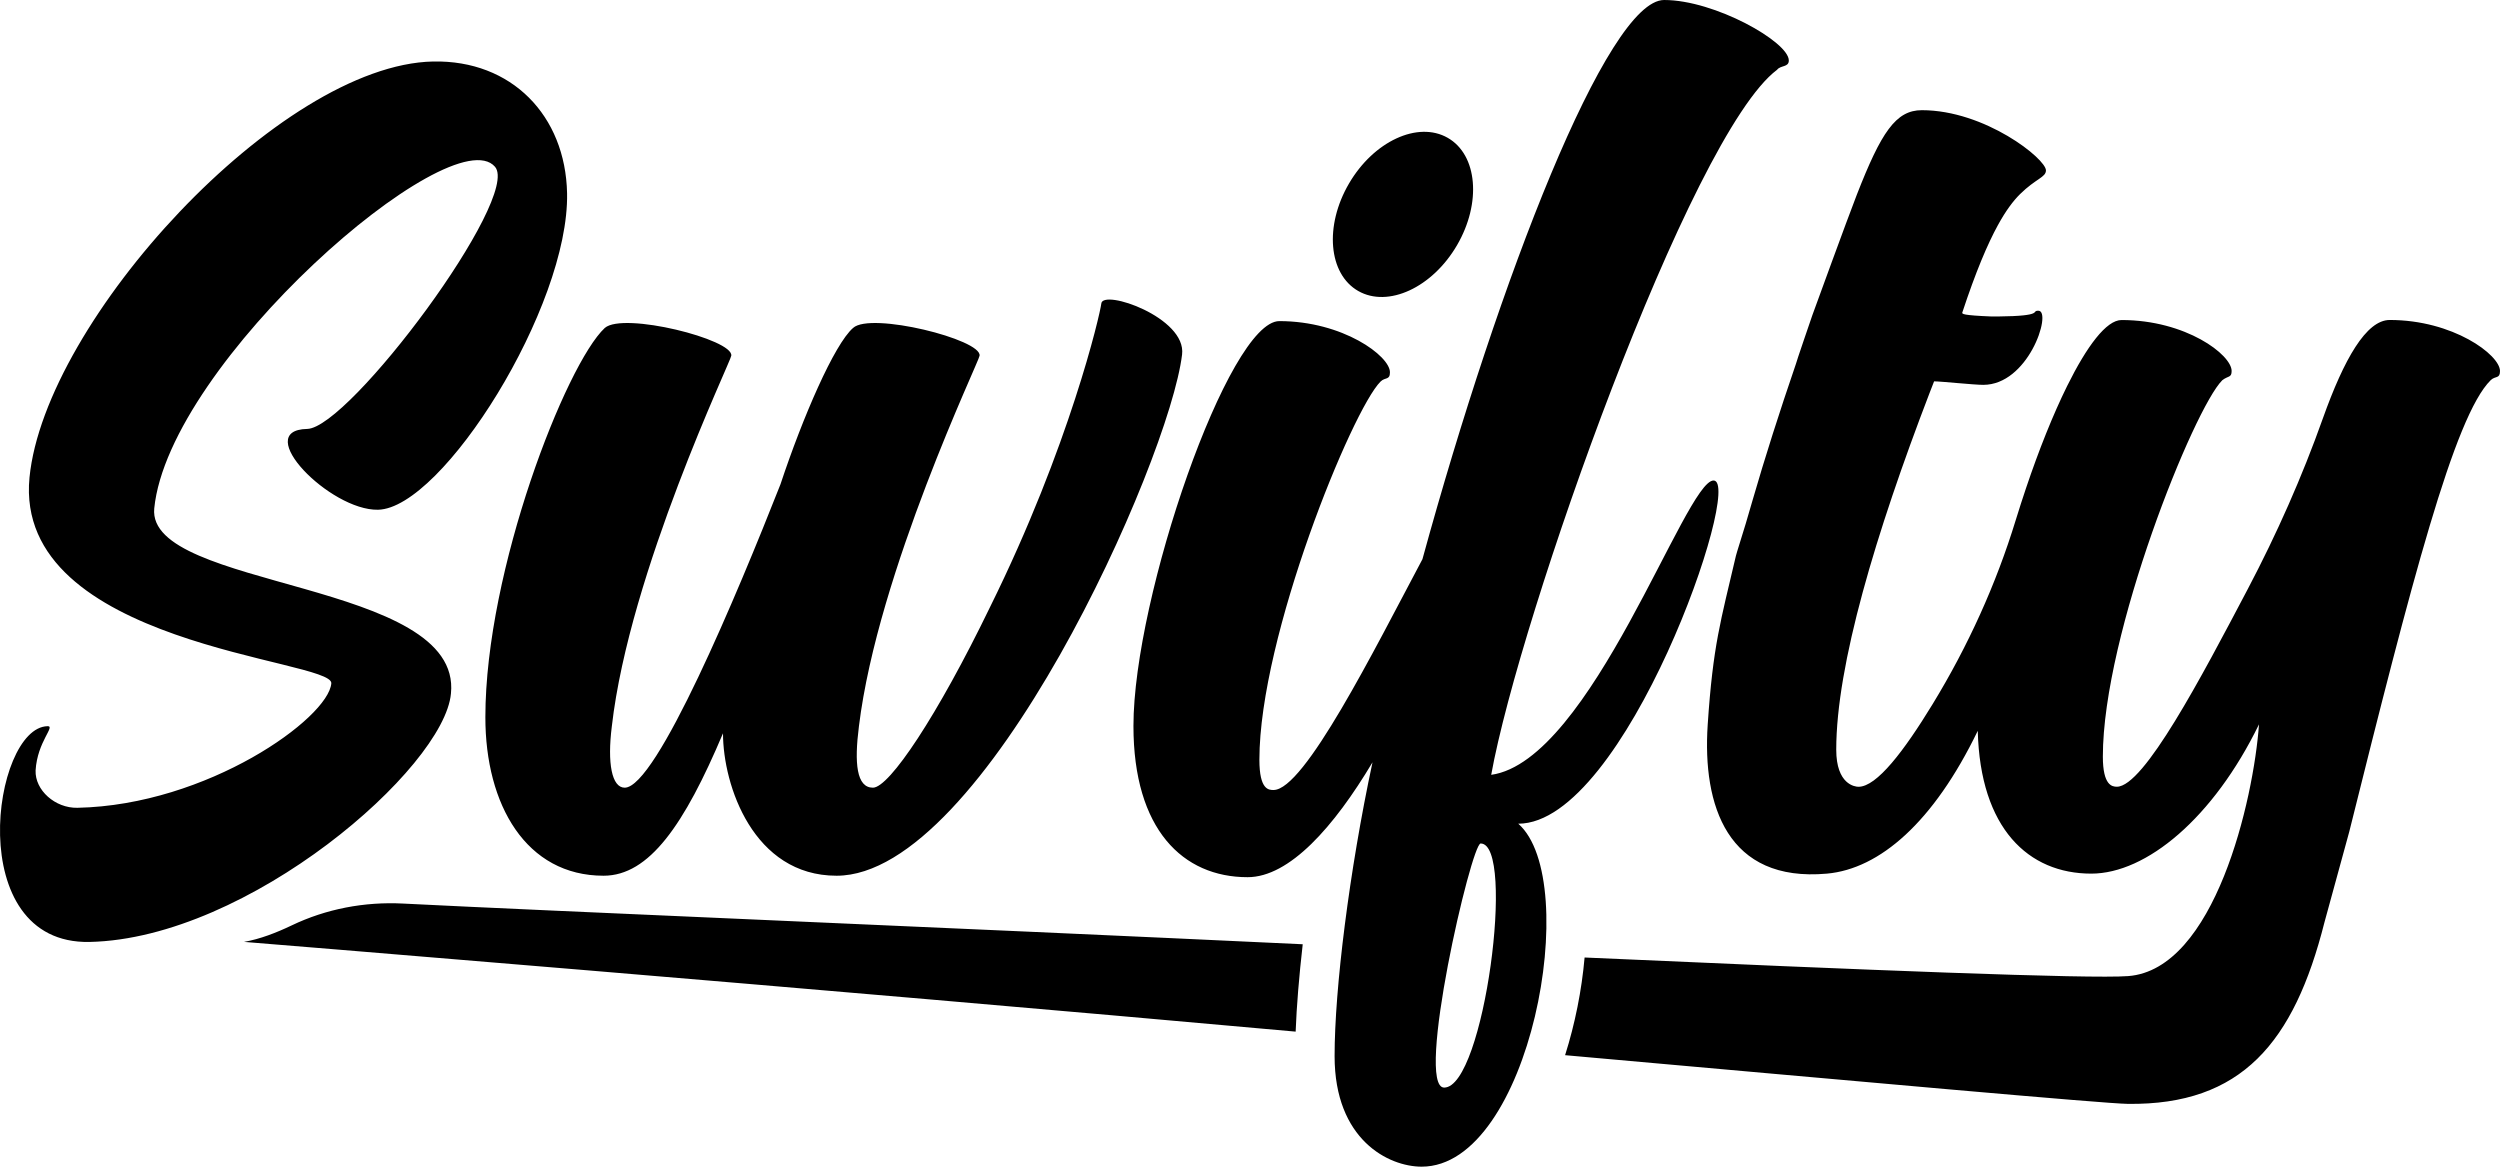 <svg xmlns="http://www.w3.org/2000/svg" xmlns:xlink="http://www.w3.org/1999/xlink" id="logo" viewBox="0 0 135 63" fill="currentColor">
	<path d="M24.351 37.452C24.982 31.31 7.913 31.842 8.329 27.456C9.114 19.558 24.397 6.3 26.73 9.006C28.156 10.665 18.864 23.116 16.589 23.162C13.553 23.223 17.821 27.578 20.413 27.526C23.892 27.456 30.748 16.557 30.622 10.431C30.536 6.242 27.626 3.235 23.39 3.321C15.108 3.488 2.427 17.321 1.593 25.783C0.706 34.871 17.99 35.583 17.891 36.898C17.741 38.779 11.198 43.478 4.179 43.621C2.978 43.646 1.882 42.669 1.922 41.603C2.017 40.039 3.012 39.205 2.569 39.214C-0.402 39.275 -2.056 51.005 4.835 50.865C13.43 50.685 23.99 41.463 24.351 37.452ZM32.592 47.289C35.058 47.289 36.955 44.537 39.042 39.598C39.042 42.413 40.686 47.289 45.175 47.289C53.143 47.289 63.136 24.9 63.832 19.147C64.085 17.145 59.531 15.583 59.47 16.396C59.405 16.959 57.761 24.087 53.463 32.78C50.618 38.657 48.023 42.535 47.139 42.535C46.253 42.535 46.126 41.22 46.382 39.22C47.395 30.902 52.897 19.458 52.897 19.208C53.023 18.332 47.016 16.831 46.068 17.708C45.055 18.584 43.349 22.523 42.146 26.151C39.806 32.092 35.443 42.535 33.734 42.535C33.039 42.535 32.786 41.22 33.039 39.22C33.987 30.902 39.489 19.458 39.489 19.208C39.615 18.332 33.67 16.831 32.66 17.708C30.573 19.647 26.21 30.777 26.21 38.721C26.204 43.475 28.418 47.289 32.592 47.289ZM15.749 49.973C14.933 50.363 14.04 50.713 13.175 50.862C13.175 50.862 43.91 53.358 69.965 55.708C70.017 54.329 70.15 52.722 70.347 50.99C51.65 50.107 29.52 49.188 21.758 48.792C19.686 48.686 17.614 49.078 15.749 49.973ZM129.046 17.279C127.777 17.279 126.577 19.391 125.437 22.587C124.314 25.749 122.95 28.823 121.386 31.797C118.874 36.569 115.77 42.483 114.311 42.483C114.058 42.483 113.554 42.419 113.554 40.858C113.554 34.229 118.486 22.033 120.004 20.532C120.321 20.283 120.508 20.407 120.508 20.033C120.508 19.157 118.042 17.282 114.563 17.282C113.744 17.282 112.692 18.691 111.626 20.843C110.866 22.38 110.099 24.3 109.407 26.355C109.216 26.918 109.034 27.49 108.855 28.068C107.787 31.559 106.266 34.901 104.361 38.024C102.812 40.562 101.346 42.486 100.358 42.486C100.167 42.486 99.157 42.361 99.157 40.483C99.157 35.918 101.285 28.805 104.197 21.22C104.277 21.01 104.357 20.803 104.441 20.593C104.819 20.593 106.593 20.782 107.097 20.782C108.295 20.782 109.213 19.835 109.748 18.864C110.315 17.836 110.459 16.779 110.072 16.779C109.647 16.779 110.444 17.066 107.895 17.09C107.784 17.09 107.667 17.09 107.541 17.09C105.961 17.026 105.961 16.95 105.961 16.886C106.691 14.673 107.325 13.182 107.889 12.153C108.323 11.362 108.717 10.844 109.086 10.479C109.936 9.642 110.481 9.578 110.481 9.201C110.481 8.577 107.193 5.95 103.779 5.95C102.372 5.95 101.584 7.146 100.269 10.513C99.727 11.904 98.012 16.627 97.864 17.029C97.864 17.029 96.962 19.653 96.978 19.656C96.1 22.218 95.306 24.705 94.632 27.037C94.358 27.986 94.219 28.47 93.804 29.788C93.782 29.864 93.76 29.94 93.739 30.016C92.917 33.541 92.501 34.828 92.215 39.147C91.929 43.493 93.271 47.66 98.656 47.176C101.5 46.92 104.413 44.404 106.799 39.464C106.928 44.741 109.536 47.176 112.929 47.176C115.9 47.176 119.52 44.178 121.986 39.114C121.694 43.201 119.594 52.356 114.921 52.709C112.83 52.868 100.817 52.387 85.568 51.705C85.414 53.474 85.048 55.3 84.515 56.98C100.888 58.441 113.6 59.591 114.902 59.609C121.038 59.685 123.877 56.307 125.521 49.803L126.857 44.924C130.21 31.477 132.534 22.471 134.495 20.532C134.748 20.283 135 20.471 135 20.033C134.991 19.154 132.46 17.279 129.046 17.279ZM81.987 44.48C87.769 44.48 94.185 25.947 92.532 25.947C91.008 25.947 85.925 41.089 80.525 41.841C82.049 33.358 91.26 7.286 95.962 3.768C96.153 3.515 96.596 3.643 96.596 3.266C96.596 2.261 92.594 0 89.863 0C86.799 0 80.962 15.048 76.812 30.196C74.18 35.148 70.433 42.66 68.77 42.66C68.515 42.66 68.007 42.66 68.007 41.025C68.007 34.366 73.025 22.115 74.549 20.605C74.805 20.353 75.057 20.541 75.057 20.103C75.057 19.224 72.517 17.34 69.084 17.34C66.354 17.34 61.206 32.229 61.206 39.202C61.206 44.793 63.875 47.368 67.37 47.368C69.629 47.368 72.034 44.656 74.115 41.165C72.856 47.06 72.068 53.407 72.068 57.032C72.068 61.554 74.989 63 76.769 63C82.622 63.003 85.482 47.56 81.987 44.48ZM77.985 58.73C76.396 58.73 79.447 45.548 79.955 45.548C81.861 45.548 80.143 58.73 77.985 58.73ZM73.345 15.714C74.956 16.633 77.345 15.529 78.678 13.243C80.011 10.957 79.786 8.361 78.176 7.442C76.566 6.522 74.177 7.627 72.844 9.913C71.51 12.199 71.735 14.795 73.345 15.714Z" />
</svg>
